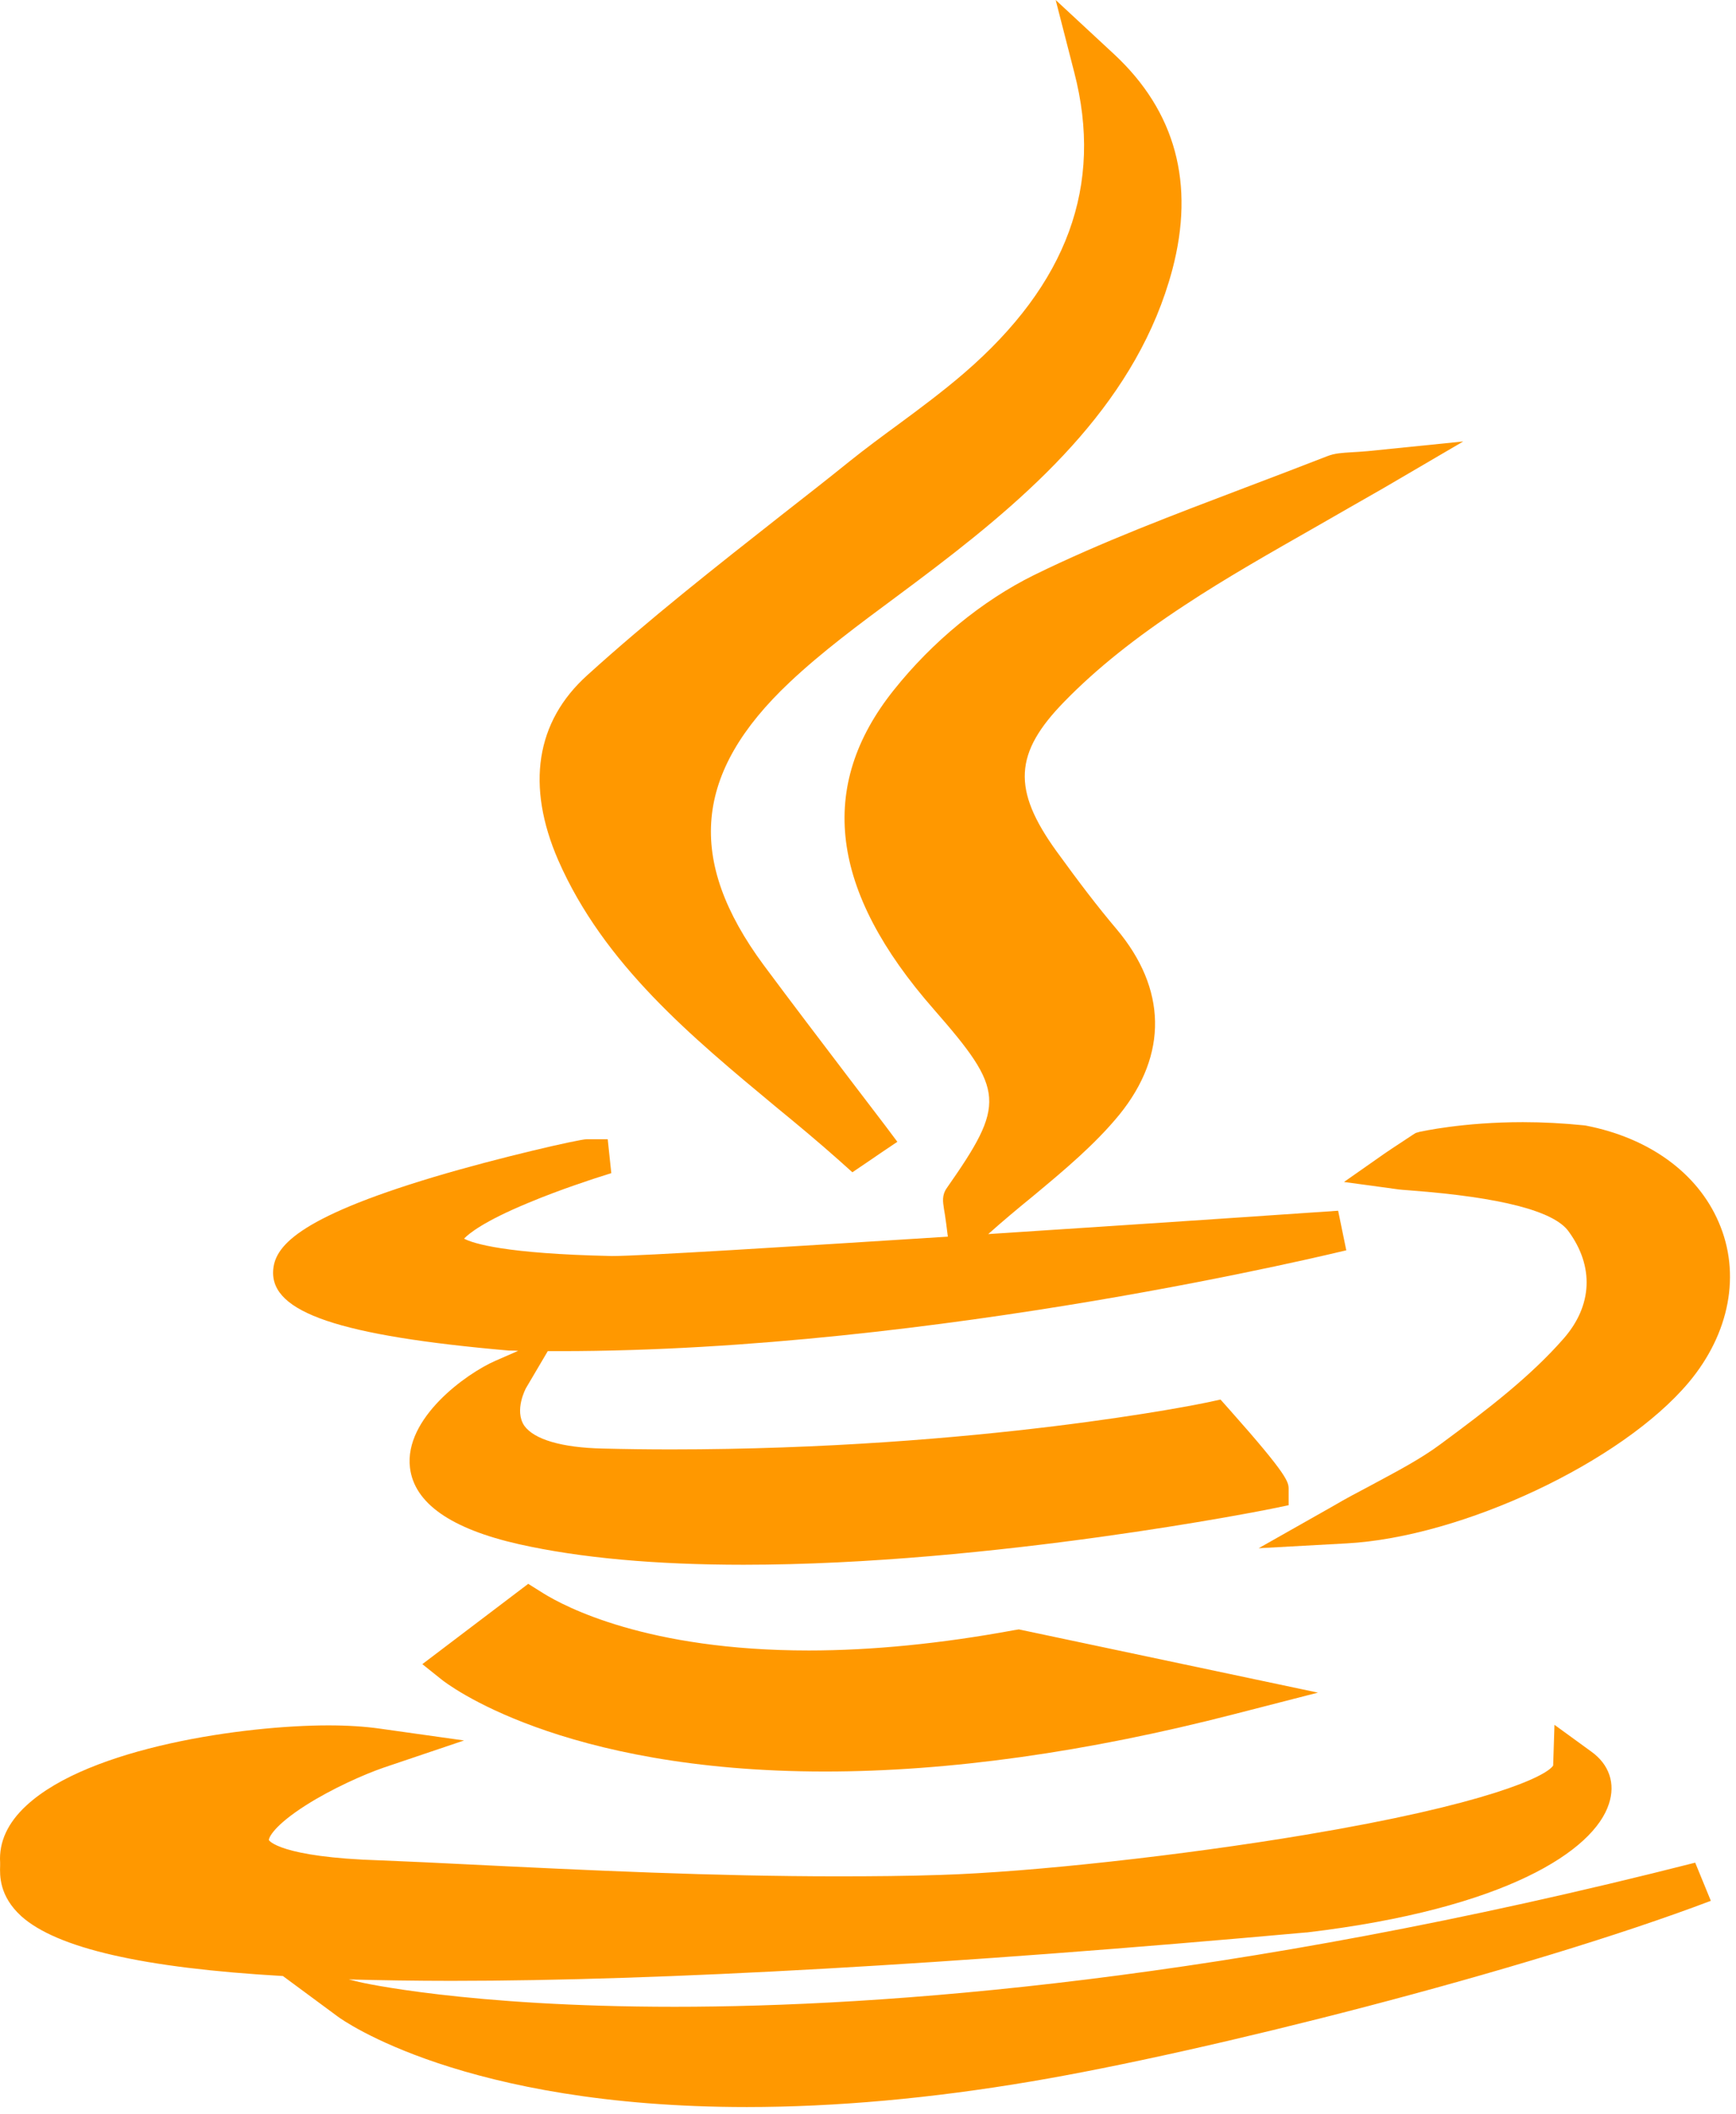 <svg width="175" height="213" viewBox="0 0 175 213" fill="none" xmlns="http://www.w3.org/2000/svg">
<path d="M142.709 114.161L142.348 114.39C142.282 114.448 140.542 115.567 139.622 116.198L135.484 119.097L140.739 119.814C141.067 119.871 141.56 119.9 142.282 119.958C151.281 120.646 156.634 122.024 158.112 124.061C160.706 127.591 160.542 131.552 157.619 134.881C154.302 138.669 150.066 141.94 145.238 145.499C143.202 147.02 140.772 148.282 138.21 149.66C136.962 150.32 135.648 151.009 134.335 151.784L126.88 156.002L135.747 155.514C147.406 154.883 163.498 147.307 170.23 139.3C174.369 134.364 175.518 128.337 173.252 123.143C171.117 118.178 166.224 114.648 159.853 113.414L159.623 113.386C157.619 113.185 155.583 113.07 153.514 113.07C147.438 113.07 143.268 114.017 143.103 114.046L142.709 114.161Z" fill="url(#paint0_linear_2_331)"/>
<path d="M78.274 111.578C80.343 113.271 82.478 115.05 84.481 116.829L85.926 118.121L87.831 116.829C88.127 116.629 88.422 116.428 88.751 116.198L90.458 115.05L89.276 113.472C87.995 111.807 86.747 110.143 85.466 108.478C82.675 104.805 79.785 101.017 76.993 97.257C69.144 86.639 69.932 77.858 79.588 68.76C82.839 65.69 86.649 62.877 90.327 60.151C91.641 59.175 92.987 58.171 94.301 57.166C104.679 49.246 114.728 40.12 118.177 27.177C120.476 18.51 118.505 11.221 112.298 5.453L106.419 0L108.291 7.289C111.247 18.682 107.602 28.612 97.191 37.594C95.089 39.402 92.79 41.124 90.524 42.789C88.882 43.994 87.207 45.228 85.598 46.519C83.365 48.327 81.033 50.135 78.8 51.886C72.231 57.052 65.433 62.389 59.193 68.043C54.004 72.721 53.019 79.178 56.27 86.668C60.868 97.171 69.735 104.489 78.274 111.578Z" fill="url(#paint1_linear_2_331)"/>
<path d="M51.311 136.086H51.475C51.738 136.086 51.968 136.086 52.231 136.115L49.932 137.119C46.976 138.41 40.736 142.916 41.327 147.881C41.754 151.468 45.465 154.051 52.329 155.6C58.471 156.978 66.09 157.667 74.957 157.667C100.048 157.667 127.832 152.099 128.095 152.042L129.901 151.669V150.062C129.901 149.344 129.901 148.742 123.957 142.055L123.037 141.022L121.559 141.338C121.329 141.395 98.866 146.044 67.633 146.044C65.335 146.044 63.036 146.015 60.77 145.958C56.632 145.872 53.84 145.04 52.855 143.662C51.804 142.112 53.019 139.874 53.019 139.874L55.219 136.143C55.646 136.143 56.04 136.143 56.467 136.143C94.432 136.143 135.287 126.07 135.714 125.984L134.893 121.995C134.565 122.024 117.323 123.2 99.621 124.348C101.099 123.028 102.577 121.794 104.022 120.618C107.306 117.891 110.393 115.309 112.856 112.295C117.75 106.24 117.618 99.611 112.528 93.584C110.656 91.374 108.817 88.964 106.485 85.75C102.019 79.551 102.216 75.877 107.306 70.683C110.492 67.412 114.433 64.255 119.425 60.983C123.595 58.228 128.062 55.703 132.791 53.005C134.926 51.771 137.159 50.508 139.458 49.188L147.504 44.482L137.882 45.458C137.225 45.515 136.699 45.544 136.239 45.572C135.353 45.63 134.565 45.658 133.776 45.974C131.051 47.036 128.259 48.098 125.533 49.131C118.439 51.829 111.083 54.584 104.186 57.97C99.03 60.524 94.005 64.628 90.097 69.535C82.347 79.235 83.66 89.767 94.137 101.706C101.296 109.885 101.395 111.205 95.45 119.699C94.925 120.445 95.056 121.105 95.155 121.794C95.22 122.139 95.286 122.598 95.385 123.315L95.549 124.607C79.752 125.611 64.612 126.558 61.755 126.558H61.623C50.917 126.329 47.699 125.295 46.779 124.808C47.272 124.291 48.782 123.057 53.216 121.22C56.566 119.814 59.784 118.81 59.916 118.752L61.623 118.207L61.262 114.792H59.127C58.405 114.792 50.326 116.629 43.791 118.58C29.701 122.799 27.665 125.726 27.534 128.05C27.304 132.24 34.201 134.594 51.311 136.086Z" fill="url(#paint2_linear_2_331)"/>
<path d="M67.995 202.206C47.075 202.206 36.303 199.738 36.204 199.709L35.153 199.451C38.372 199.537 41.82 199.594 45.498 199.594C66.714 199.594 95.713 197.959 131.674 194.716H131.74C151.839 192.334 160.674 186.451 162.184 181.773C162.874 179.707 162.217 177.784 160.411 176.493L156.7 173.795L156.568 177.899C155.846 179.018 149.803 181.83 131.642 184.872C119.129 186.967 103.989 188.632 94.859 188.919C91.542 189.034 88.028 189.062 84.415 189.062C72.001 189.062 59.357 188.46 47.108 187.857C44.217 187.714 41.294 187.57 38.404 187.455H38.372C28.125 187.14 27.107 185.418 27.107 185.418C27.074 185.188 27.6 183.954 30.851 181.888C33.478 180.223 36.697 178.788 38.7 178.1L46.779 175.373L38.207 174.168C36.762 173.967 35.022 173.852 33.117 173.852C24.71 173.852 9.044 176.033 2.673 181.917C0.768 183.667 -0.119 185.619 0.013 187.685C0.013 187.742 0.013 187.886 0.013 187.972C-0.02 188.976 -0.086 191.042 2.147 193.08C5.727 196.294 14.397 198.303 28.519 199.107L34.037 203.182C34.529 203.555 46.746 212.308 75.286 212.308C84.186 212.308 93.841 211.447 103.989 209.725C121.362 206.798 153.744 198.619 172.464 191.53L170.887 187.685C123.628 199.709 88.849 202.206 67.995 202.206Z" fill="url(#paint3_linear_2_331)"/>
<path d="M102.183 164.267C94.859 165.616 87.897 166.305 81.525 166.305C65.236 166.305 56.927 161.885 54.76 160.537L53.249 159.59L42.575 167.682L44.513 169.232C44.973 169.605 56.369 178.501 83.168 178.501C95.647 178.501 109.572 176.55 124.482 172.704L132.857 170.552L102.708 164.181L102.183 164.267Z" fill="url(#paint4_linear_2_331)"/>
<defs>
<linearGradient id="paint0_linear_2_331" x1="87.198" y1="0" x2="87.198" y2="212.308" gradientUnits="userSpaceOnUse">
<stop stop-color="#FF9800"/>
</linearGradient>
<linearGradient id="paint1_linear_2_331" x1="87.198" y1="0" x2="87.198" y2="212.308" gradientUnits="userSpaceOnUse">
<stop stop-color="#FF9800"/>
</linearGradient>
<linearGradient id="paint2_linear_2_331" x1="87.198" y1="0" x2="87.198" y2="212.308" gradientUnits="userSpaceOnUse">
<stop stop-color="#FF9800"/>
</linearGradient>
<linearGradient id="paint3_linear_2_331" x1="87.198" y1="0" x2="87.198" y2="212.308" gradientUnits="userSpaceOnUse">
<stop stop-color="#FF9800"/>
</linearGradient>
<linearGradient id="paint4_linear_2_331" x1="87.198" y1="0" x2="87.198" y2="212.308" gradientUnits="userSpaceOnUse">
<stop stop-color="#FF9800"/>
</linearGradient>
</defs>
</svg>

